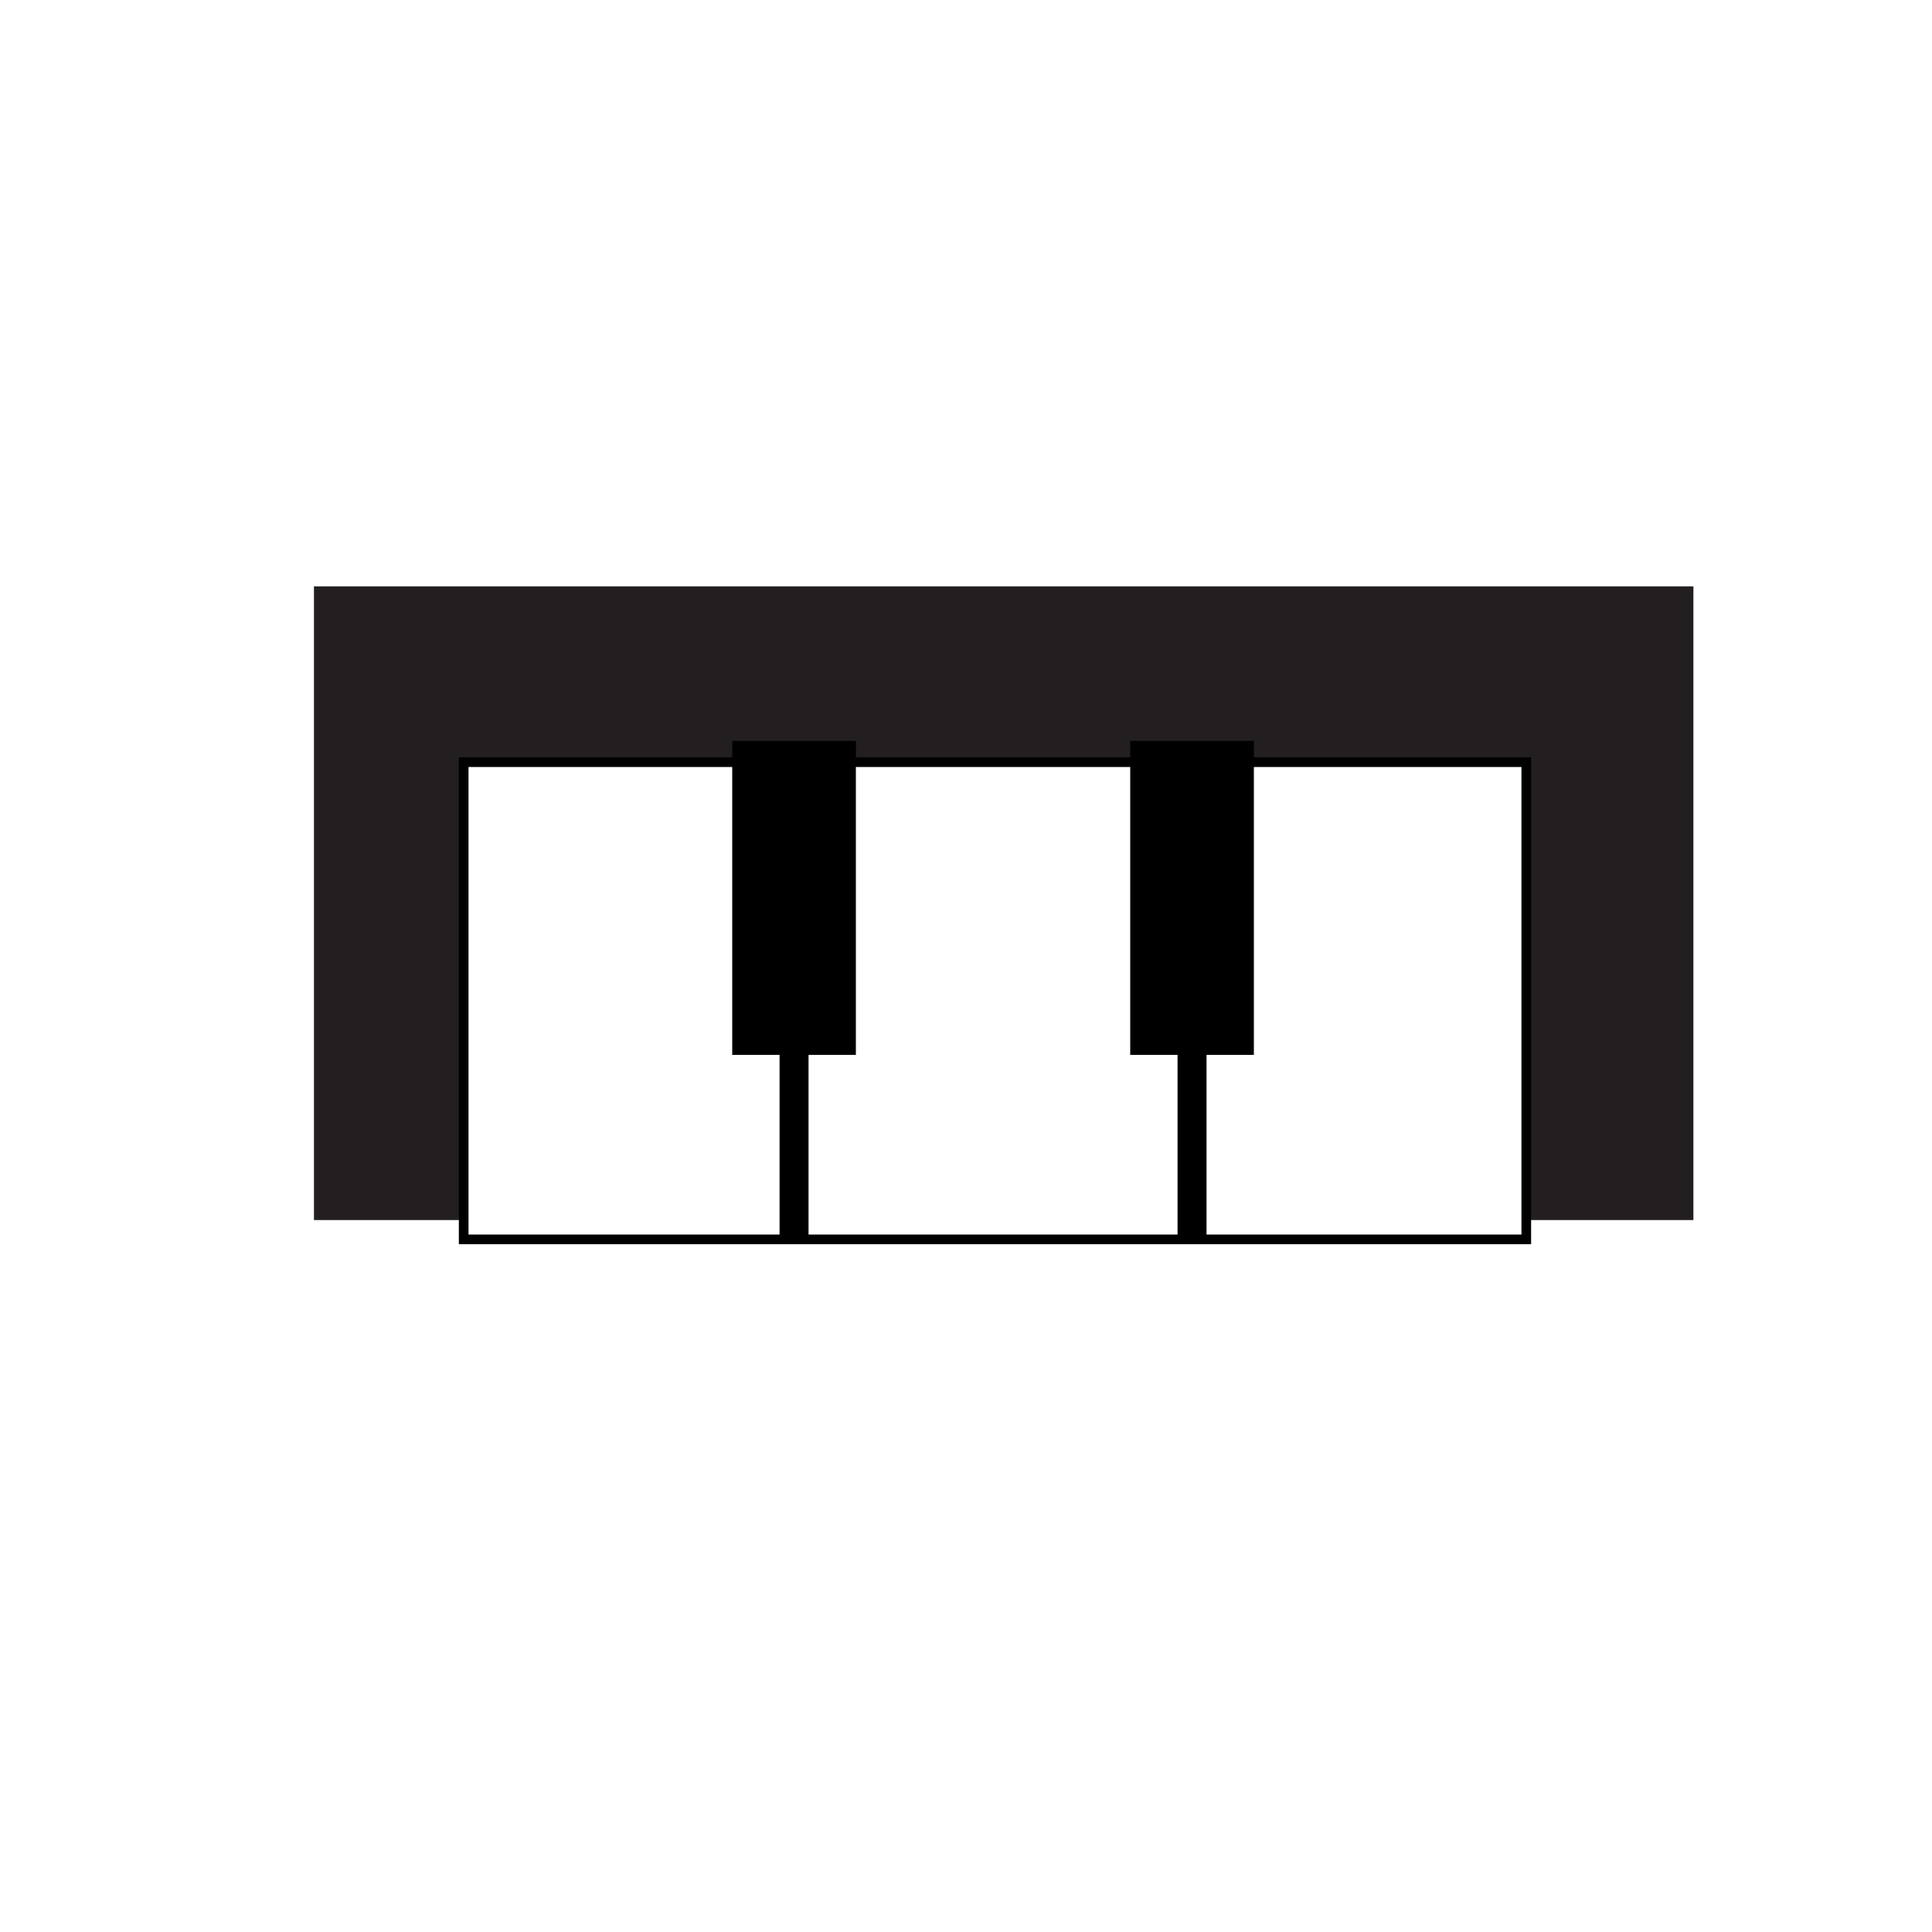 <?xml version="1.0" encoding="utf-8"?>
<!-- Generator: Adobe Illustrator 24.3.0, SVG Export Plug-In . SVG Version: 6.00 Build 0)  -->
<svg id="piano" version="1.1" xmlns="http://www.w3.org/2000/svg" xmlns:xlink="http://www.w3.org/1999/xlink" x="0px" y="0px"
	 viewBox="0 0 200 200" style="enable-background:new 0 0 200 200;" xml:space="preserve">
<style type="text/css">
	.st0{fill:#231F20;}
	.st1{fill:#FFFFFF;stroke:#000000;stroke-miterlimit:10;}
	.st2{fill:none;stroke:#000000;stroke-width:3;stroke-miterlimit:10;}

	#piano:hover { fill: #0c5b6b;}
	#piano:hover .st0 { fill: #0c5b6b;}
	#piano:hover .st2 { stroke: #0c5b6b;}
	#piano:hover .st1 { stroke: #0c5b6b;}

</style>
<g id="Layer_1">
	<rect x="32.5" y="60.7" class="st0" width="142.8" height="65.6"/>
</g>
<g id="Layer_2">
	<rect x="48" y="78.9" class="st1" width="110" height="49.4"/>
</g>
<g id="Layer_4">
	<line class="st2" x1="82.2" y1="109.2" x2="82.2" y2="128.3"/>
	<line class="st2" x1="123.4" y1="109.2" x2="123.4" y2="128.3"/>
</g>
<g id="Layer_3">
	<rect x="75.8" y="76.7" width="12.8" height="32.5"/>
	<rect x="117" y="76.7" width="12.8" height="32.5"/>
</g>
</svg>

